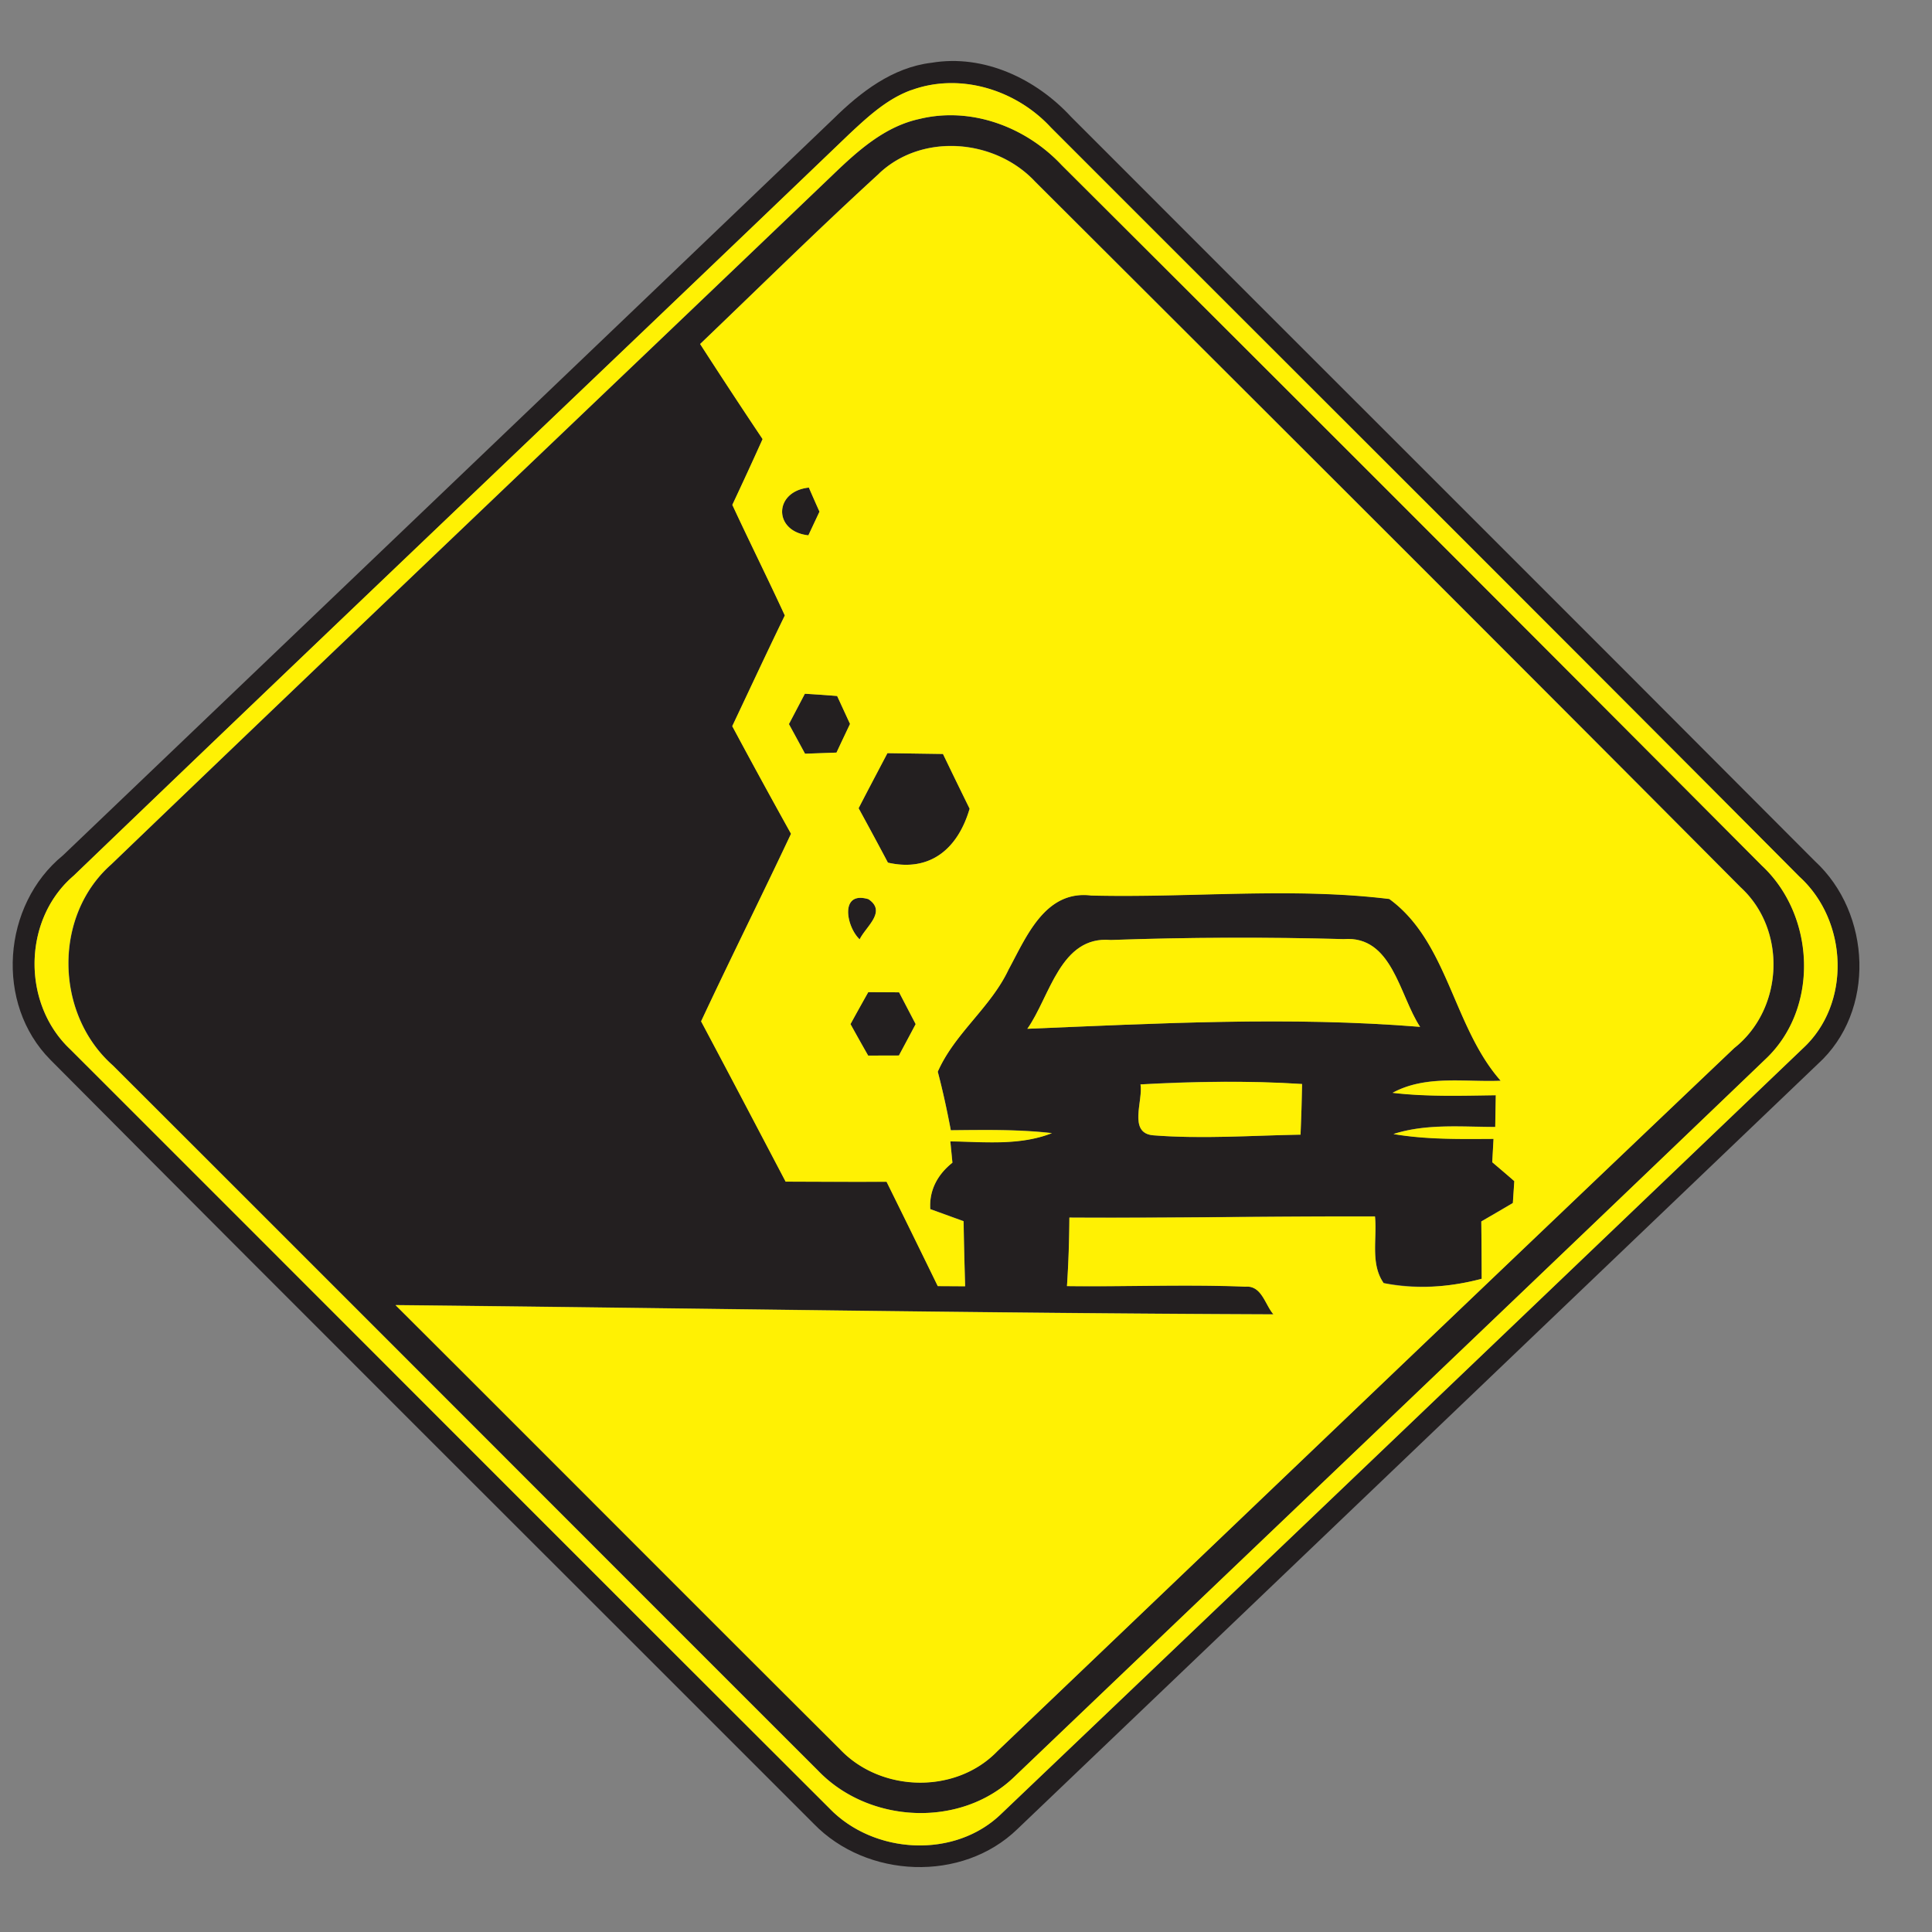 <svg xmlns="http://www.w3.org/2000/svg" width="24" height="24">
    <rect width="100%" height="100%" fill="#808080" stroke="none"/>
    <path fill="#231f20" d="M11.57.78c.653-.11 1.3.199 1.736.672 3.078 3.083 6.164 6.157 9.238 9.244.704.647.761 1.867.037 2.522-3.314 3.167-6.626 6.337-9.942 9.503-.686.666-1.872.614-2.531-.066-3.16-3.163-6.329-6.318-9.48-9.488-.694-.697-.601-1.926.155-2.542 3.19-3.05 6.384-6.098 9.572-9.151.335-.33.732-.636 1.214-.694zm-.25.34c-.301.109-.54.331-.77.546C7.344 4.742 4.119 7.799.916 10.878c-.636.542-.648 1.594-.04 2.161 3.143 3.14 6.281 6.286 9.426 9.424.553.575 1.562.632 2.141.065 3.319-3.162 6.634-6.331 9.948-9.499.611-.557.564-1.591-.037-2.137-3.092-3.11-6.2-6.205-9.3-9.308-.43-.467-1.127-.686-1.734-.463z"/>
    <path fill="#231f20" d="M11.434 1.475c.64-.151 1.314.104 1.756.576 2.903 2.897 5.806 5.795 8.698 8.702.665.62.716 1.777.041 2.408-3.106 2.977-6.221 5.944-9.331 8.915-.664.636-1.802.577-2.432-.078-2.922-2.92-5.839-5.844-8.762-8.762-.72-.635-.746-1.856-.022-2.497C4.36 7.878 7.356 5.033 10.34 2.178c.313-.302.655-.613 1.096-.703zm-.514.681c-.755.689-1.483 1.409-2.222 2.116.257.396.514.79.776 1.181-.122.274-.248.546-.376.817.214.461.439.914.652 1.374-.222.456-.436.917-.653 1.375.239.448.484.893.73 1.337-.367.78-.752 1.55-1.117 2.33.353.662.701 1.327 1.05 1.991.419.002.836.004 1.254.002.214.432.425.864.636 1.296l.34.002c-.008-.269-.016-.538-.019-.808l-.414-.15c-.016-.238.092-.432.275-.577l-.026-.265c.421.006.859.056 1.262-.102-.418-.048-.838-.04-1.256-.036a10.593 10.593 0 0 0-.162-.727c.211-.48.656-.796.88-1.27.222-.409.454-.989 1.026-.919 1.232.031 2.482-.106 3.703.043.73.532.792 1.589 1.384 2.258-.449.019-.93-.074-1.343.15.426.05.854.036 1.282.03l-.007.394c-.422 0-.854-.043-1.264.088.41.07.828.062 1.243.06l-.016.29c.091.078.184.156.274.235l-.018.272-.392.229.005.712a2.683 2.683 0 0 1-1.218.054c-.168-.24-.08-.554-.108-.828-1.265-.004-2.53.022-3.796.014a14.23 14.23 0 0 1-.03.851c.738.01 1.478-.023 2.216.007.204-.017.244.223.349.344-3.635-.014-7.271-.077-10.906-.115 1.843 1.837 3.679 3.682 5.522 5.518.508.536 1.436.56 1.954.024 3.052-2.912 6.097-5.828 9.154-8.735.613-.485.658-1.466.079-1.997-2.912-2.93-5.839-5.848-8.764-8.766-.494-.529-1.4-.61-1.938-.101zm1.842 10.624c1.625-.067 3.256-.155 4.879-.024-.259-.392-.346-1.136-.949-1.09a46.538 46.538 0 0 0-2.894.011c-.626-.055-.752.701-1.036 1.103zm1.405.691c.035.203-.157.604.156.632.61.048 1.222.002 1.832-.008.01-.21.016-.419.019-.629a16.816 16.816 0 0 0-2.008.005z"/>
    <path fill="#231f20" d="M10.042 6.65c-.439-.047-.433-.547.006-.593l.132.299-.138.294zM9.998 8.618c.134.007.268.017.402.028l.16.347-.168.356-.391.014c-.066-.124-.133-.246-.2-.368l.198-.377zM11.024 9.356l.69.01c.109.227.22.454.331.68-.143.488-.482.791-1.015.67a54.74 54.74 0 0 0-.364-.676c.118-.229.238-.456.358-.684zM10.679 11.669c-.167-.157-.251-.607.109-.499.23.155-.032.34-.109.499zM10.565 12.721c.072-.132.145-.264.22-.396l.383.002.206.395c-.068.13-.138.259-.208.39l-.382.001-.22-.392z"/>
    <path fill="#fff103" d="M11.32 1.12c.607-.223 1.304-.004 1.734.463 3.1 3.103 6.208 6.198 9.3 9.308.601.546.648 1.58.037 2.137-3.314 3.168-6.629 6.337-9.948 9.499-.578.568-1.588.51-2.141-.065-3.145-3.138-6.283-6.283-9.426-9.424-.608-.568-.596-1.619.04-2.161C4.119 7.798 7.343 4.74 10.55 1.665c.23-.215.469-.437.77-.546zm.114.355c-.44.09-.782.401-1.096.703-2.984 2.855-5.98 5.7-8.958 8.561-.725.641-.698 1.862.022 2.497 2.923 2.918 5.84 5.843 8.762 8.762.63.655 1.769.714 2.432.078 3.11-2.971 6.226-5.938 9.331-8.915.676-.631.624-1.788-.041-2.408a3102.696 3102.696 0 0 0-8.698-8.702c-.442-.472-1.116-.727-1.756-.576z"/>
    <path fill="#fff103" d="M10.92 2.156c.538-.509 1.444-.428 1.938.101 2.924 2.918 5.851 5.836 8.764 8.766.578.53.534 1.512-.079 1.997-3.056 2.906-6.102 5.822-9.154 8.735-.517.536-1.446.512-1.954-.024-1.843-1.836-3.679-3.68-5.522-5.518 3.635.038 7.271.101 10.906.115-.106-.121-.145-.361-.349-.344-.738-.03-1.478.002-2.216-.007.019-.283.028-.568.03-.851 1.266.007 2.531-.018 3.796-.014.028.274-.06.588.108.828.403.084.822.049 1.218-.054a84.202 84.202 0 0 0-.005-.712c.131-.076.263-.152.392-.229l.018-.272c-.09-.079-.182-.157-.274-.235l.016-.29c-.415.002-.833.01-1.243-.06.409-.131.841-.088 1.264-.088l.007-.394c-.427.006-.856.02-1.282-.03.413-.224.894-.131 1.343-.15-.592-.67-.654-1.727-1.384-2.258-1.222-.149-2.471-.012-3.703-.043-.572-.07-.804.51-1.026.919-.223.474-.668.79-.88 1.27.064.24.115.484.162.727.419-.004.839-.012 1.256.036-.403.158-.841.108-1.262.102l.026.265c-.182.145-.29.34-.275.577l.414.15c.004.27.011.539.019.808l-.34-.002a257.95 257.95 0 0 0-.636-1.296c-.418.001-.835 0-1.254-.002-.349-.664-.697-1.328-1.05-1.991.365-.78.75-1.55 1.117-2.33a95.96 95.96 0 0 1-.73-1.337c.217-.458.431-.919.653-1.375-.212-.46-.438-.913-.652-1.374.127-.271.253-.544.376-.817a77.44 77.44 0 0 1-.776-1.181c.739-.707 1.468-1.427 2.222-2.116zm-.878 4.494l.138-.294c-.034-.074-.1-.224-.132-.299-.439.046-.445.546-.006.593zm-.044 1.968l-.198.377.2.368.391-.014c.055-.119.112-.238.168-.356l-.16-.347c-.134-.011-.268-.02-.402-.028zm1.026.738c-.12.228-.24.455-.358.684.122.224.244.449.364.676.533.121.872-.181 1.015-.67a84.37 84.37 0 0 1-.331-.68l-.69-.01zm-.345 2.313c.077-.16.34-.344.109-.499-.36-.108-.276.342-.109.499zm-.114 1.052c.072.131.145.262.22.392l.382-.001.208-.39-.206-.395-.383-.002c-.074.132-.148.264-.22.396z"/>
    <path fill="#fff103" d="M12.762 12.78c.283-.402.409-1.158 1.036-1.103.965-.034 1.93-.037 2.894-.011.604-.047.69.697.949 1.09-1.624-.131-3.254-.043-4.879.024zM14.167 13.471c.668-.034 1.339-.05 2.008-.005-.004.21-.01.419-.019.629-.611.011-1.223.056-1.832.008-.313-.029-.121-.43-.156-.632z"/>
</svg>
